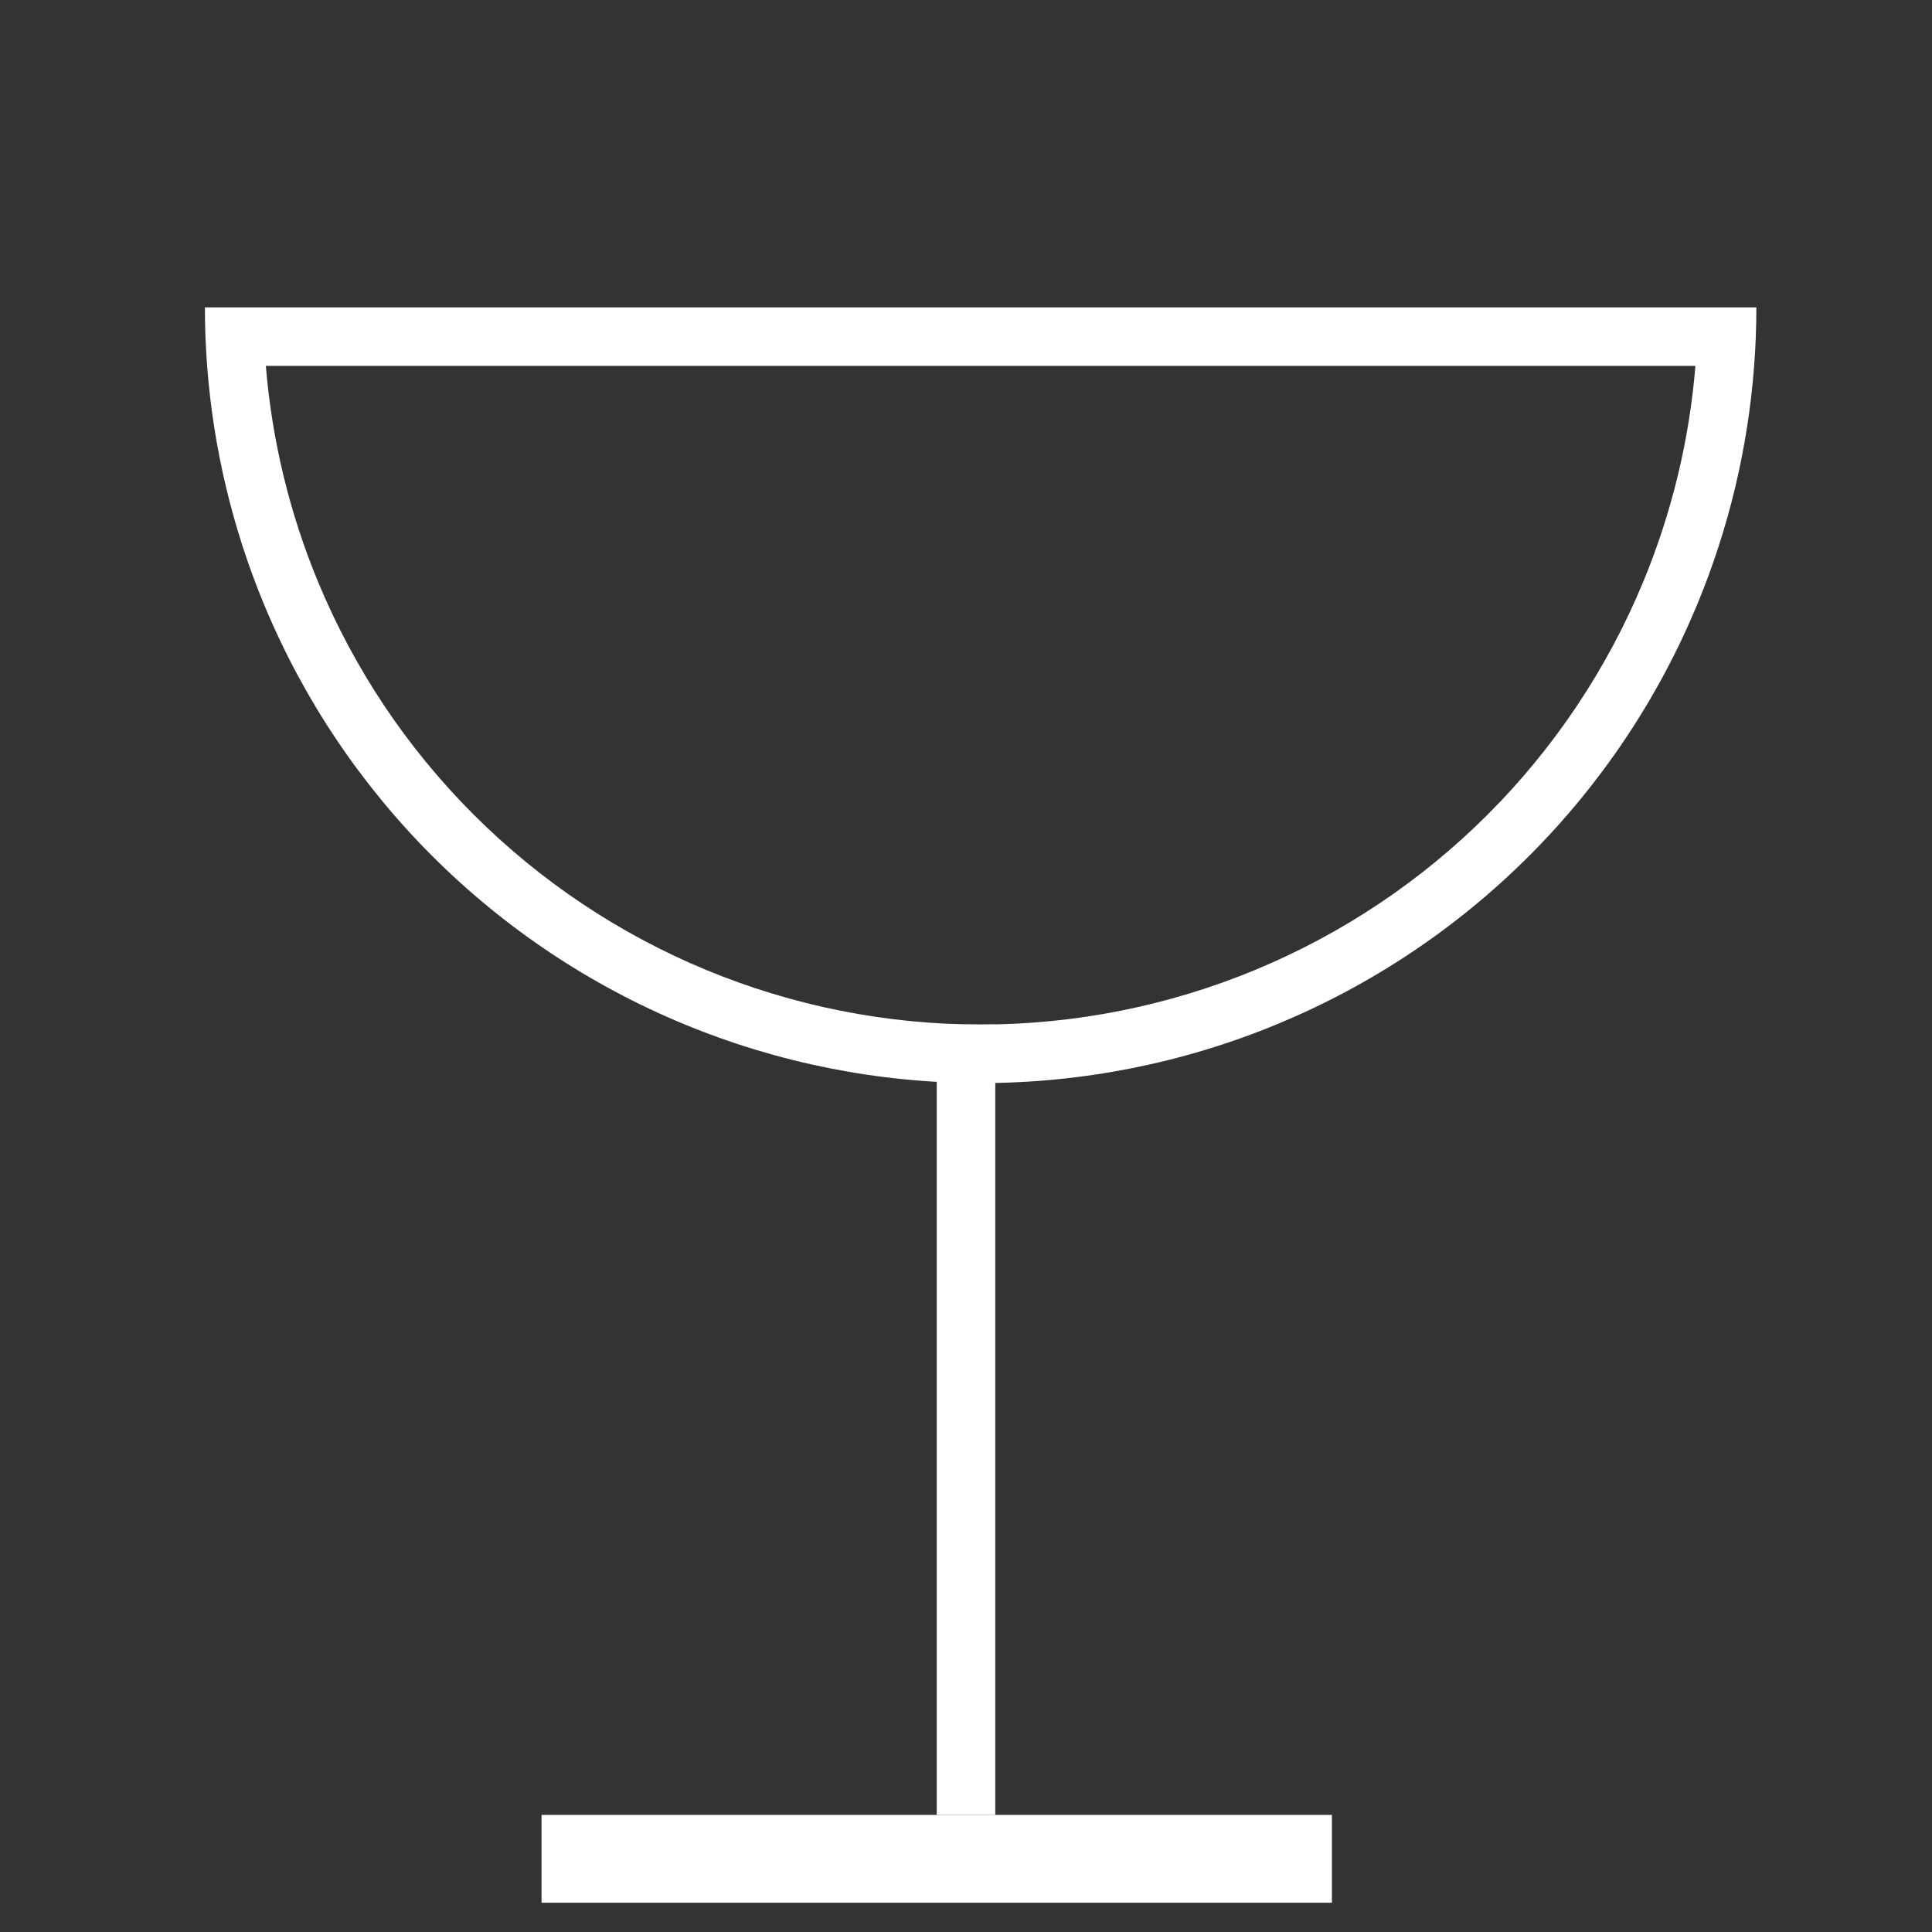 <svg width="66" height="66" viewBox="0 0 66 66" fill="none" xmlns="http://www.w3.org/2000/svg">
<rect x="0" y="0" width="66" height="66" fill="#333333" stroke="none"/>
<path fill-rule="evenodd" clip-rule="evenodd" d="M32 62L32 35L34 35L34 62L32 62Z" fill="white"/>
<path fill-rule="evenodd" clip-rule="evenodd" d="M18.5 62L45.5 62L45.5 65L18.5 65L18.5 62Z" fill="white"/>
<path fill-rule="evenodd" clip-rule="evenodd" d="M9.082 12.5C9.289 15.032 9.89 17.521 10.865 19.876C12.096 22.848 13.901 25.549 16.176 27.824C18.451 30.099 21.152 31.904 24.124 33.135C27.097 34.366 30.283 35 33.5 35C36.717 35 39.903 34.366 42.876 33.135C45.848 31.904 48.549 30.099 50.824 27.824C53.099 25.549 54.904 22.848 56.135 19.876C57.11 17.521 57.711 15.032 57.918 12.5L9.082 12.5ZM7.076 12.5C7.287 15.295 7.941 18.044 9.017 20.641C10.349 23.856 12.301 26.778 14.762 29.238C17.222 31.699 20.144 33.651 23.359 34.983C26.574 36.315 30.02 37 33.5 37C36.98 37 40.426 36.315 43.641 34.983C46.856 33.651 49.778 31.699 52.238 29.238C54.699 26.778 56.651 23.856 57.983 20.641C59.059 18.044 59.713 15.295 59.924 12.5C59.975 11.835 60 11.168 60 10.5L7 10.5C7 11.168 7.025 11.835 7.076 12.5Z" fill="white"/>
</svg>
